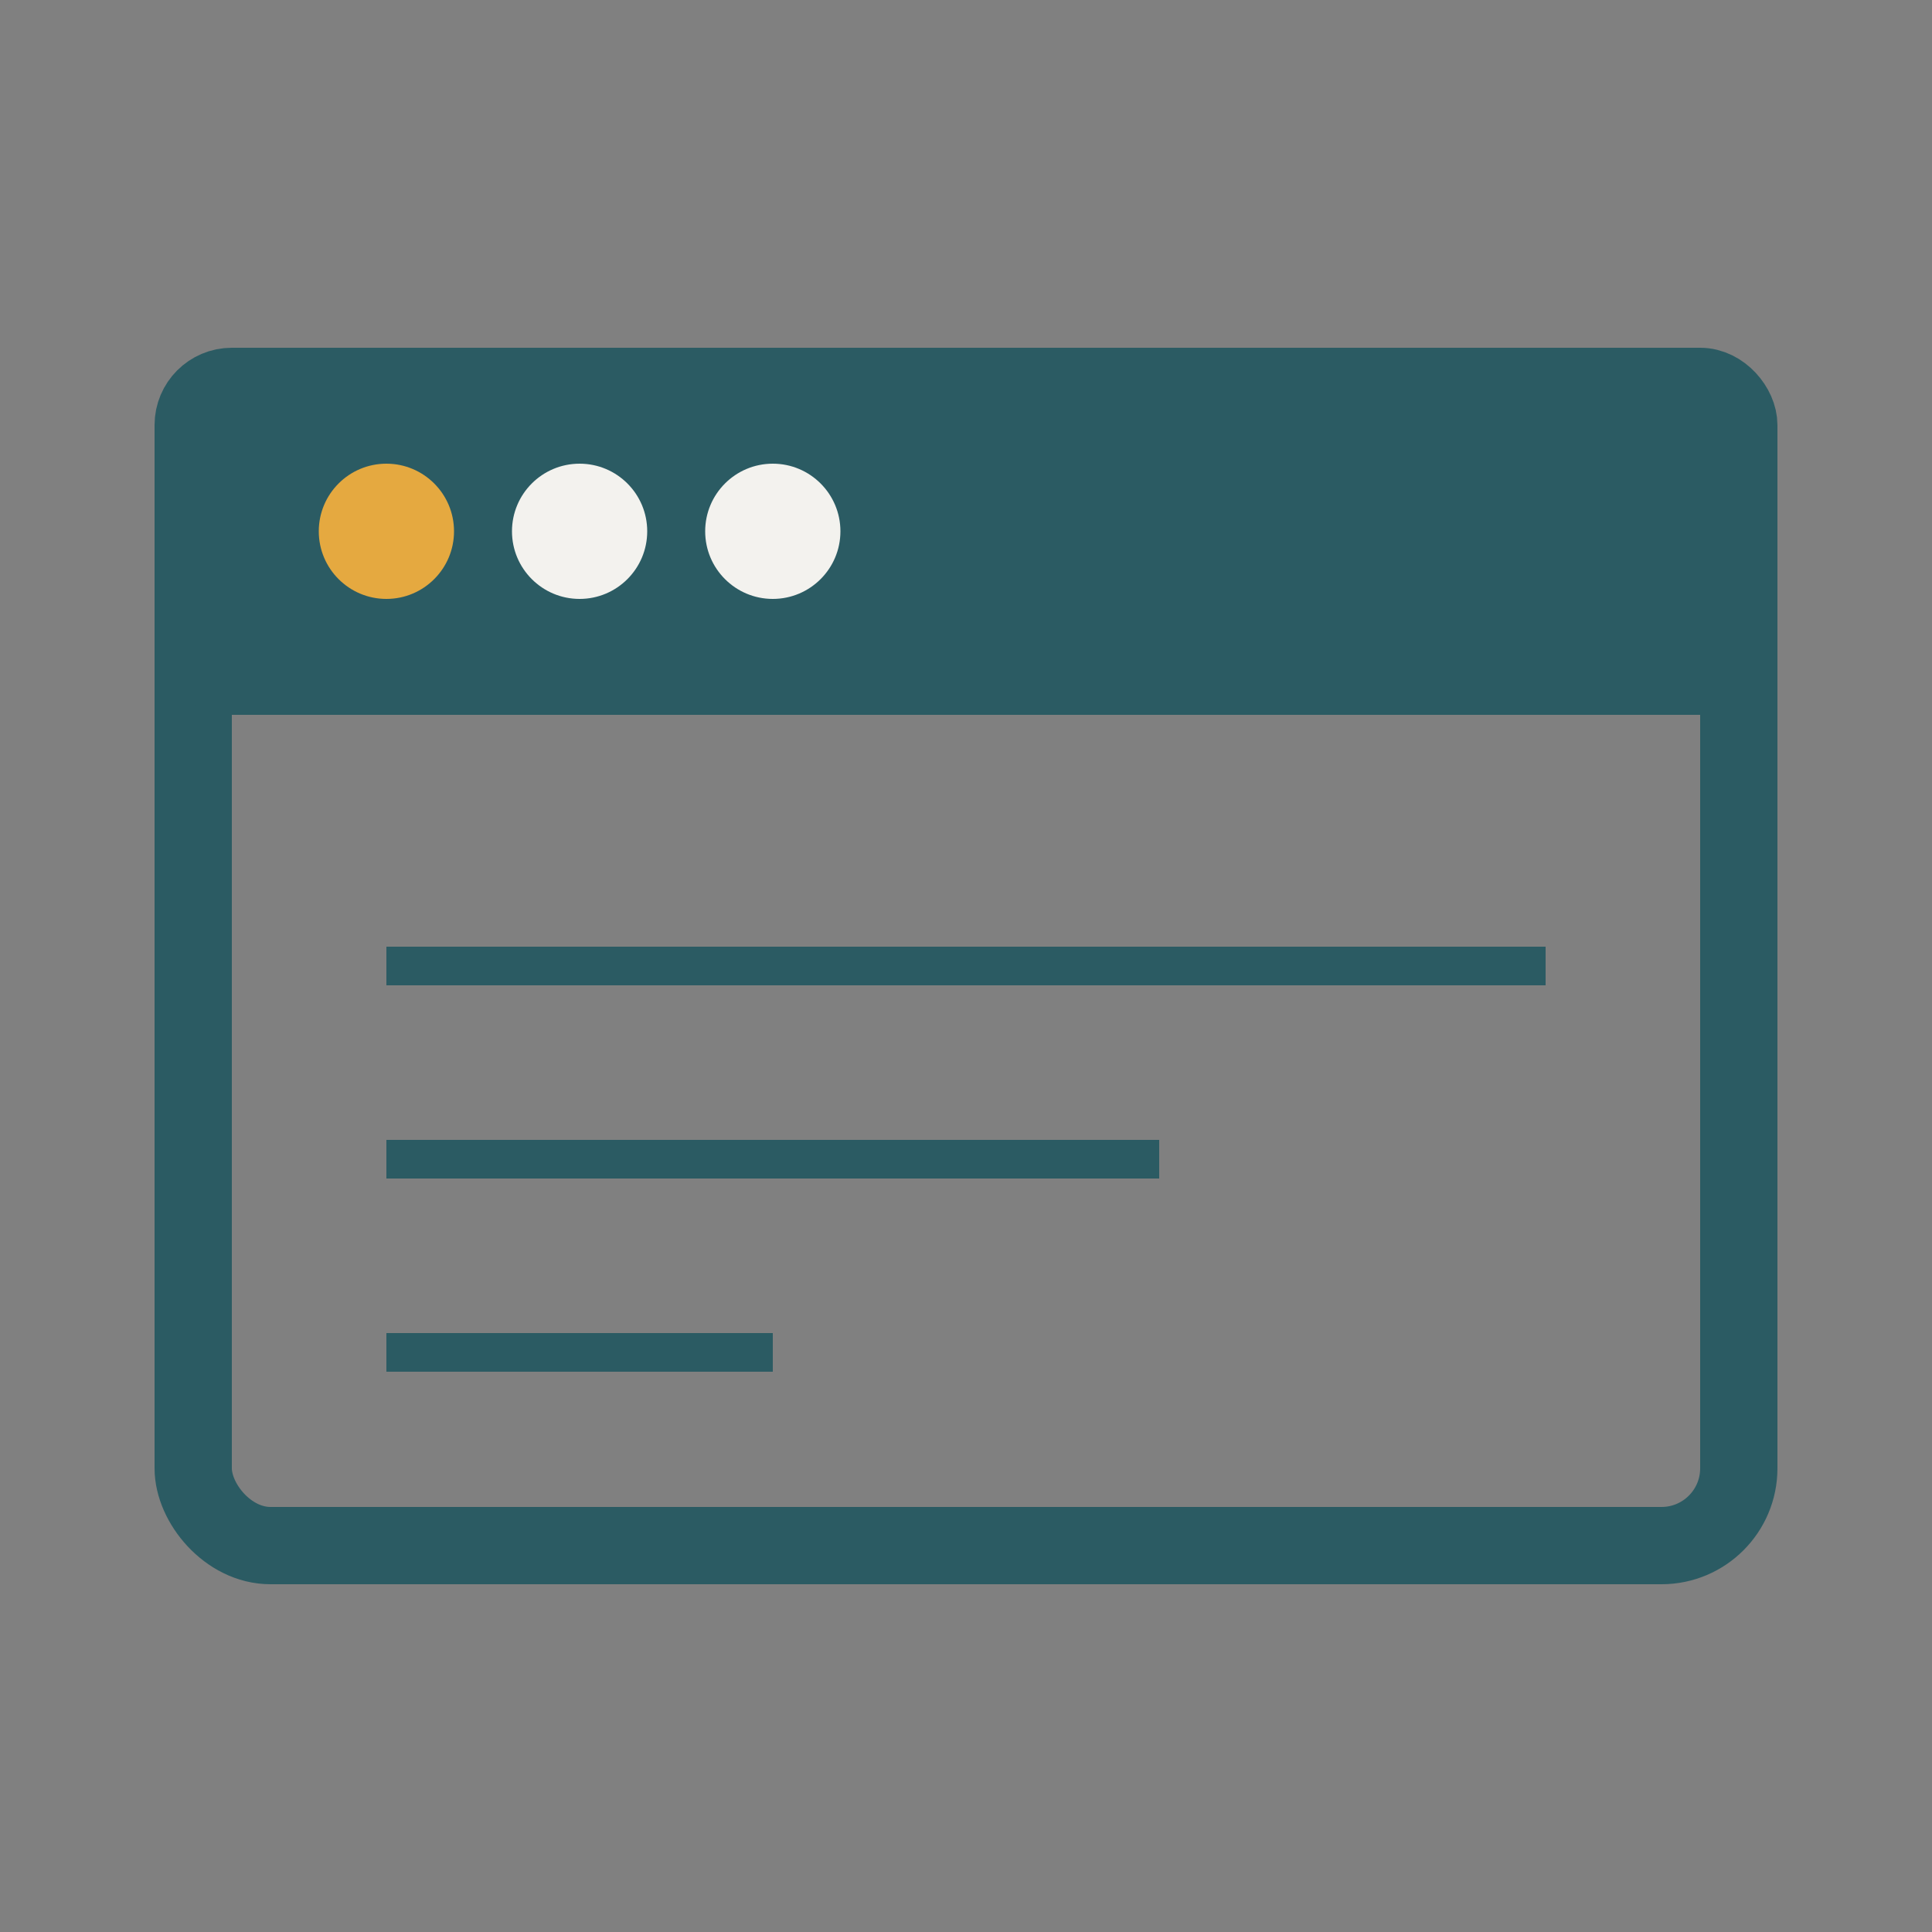 <svg width="100" height="100" viewBox="0 0 100 100" fill="none" xmlns="http://www.w3.org/2000/svg">
  <rect x="0" y="0" width="100" height="100" fill="#808080" stroke="none"/>
  <rect x="10" y="20" width="80" height="60" rx="4" stroke="#2B5B63" stroke-width="4" fill="none"/>
  <rect x="10" y="20" width="80" height="15" rx="2" stroke="#2B5B63" stroke-width="4" fill="#2B5B63"/>
  <circle cx="20" cy="27.5" r="3.5" fill="#E5A940"/>
  <circle cx="30" cy="27.5" r="3.5" fill="#F3F2EE"/>
  <circle cx="40" cy="27.5" r="3.5" fill="#F3F2EE"/>
  <line x1="20" y1="50" x2="80" y2="50" stroke="#2B5B63" stroke-width="2"/>
  <line x1="20" y1="60" x2="60" y2="60" stroke="#2B5B63" stroke-width="2"/>
  <line x1="20" y1="70" x2="40" y2="70" stroke="#2B5B63" stroke-width="2"/>
</svg>